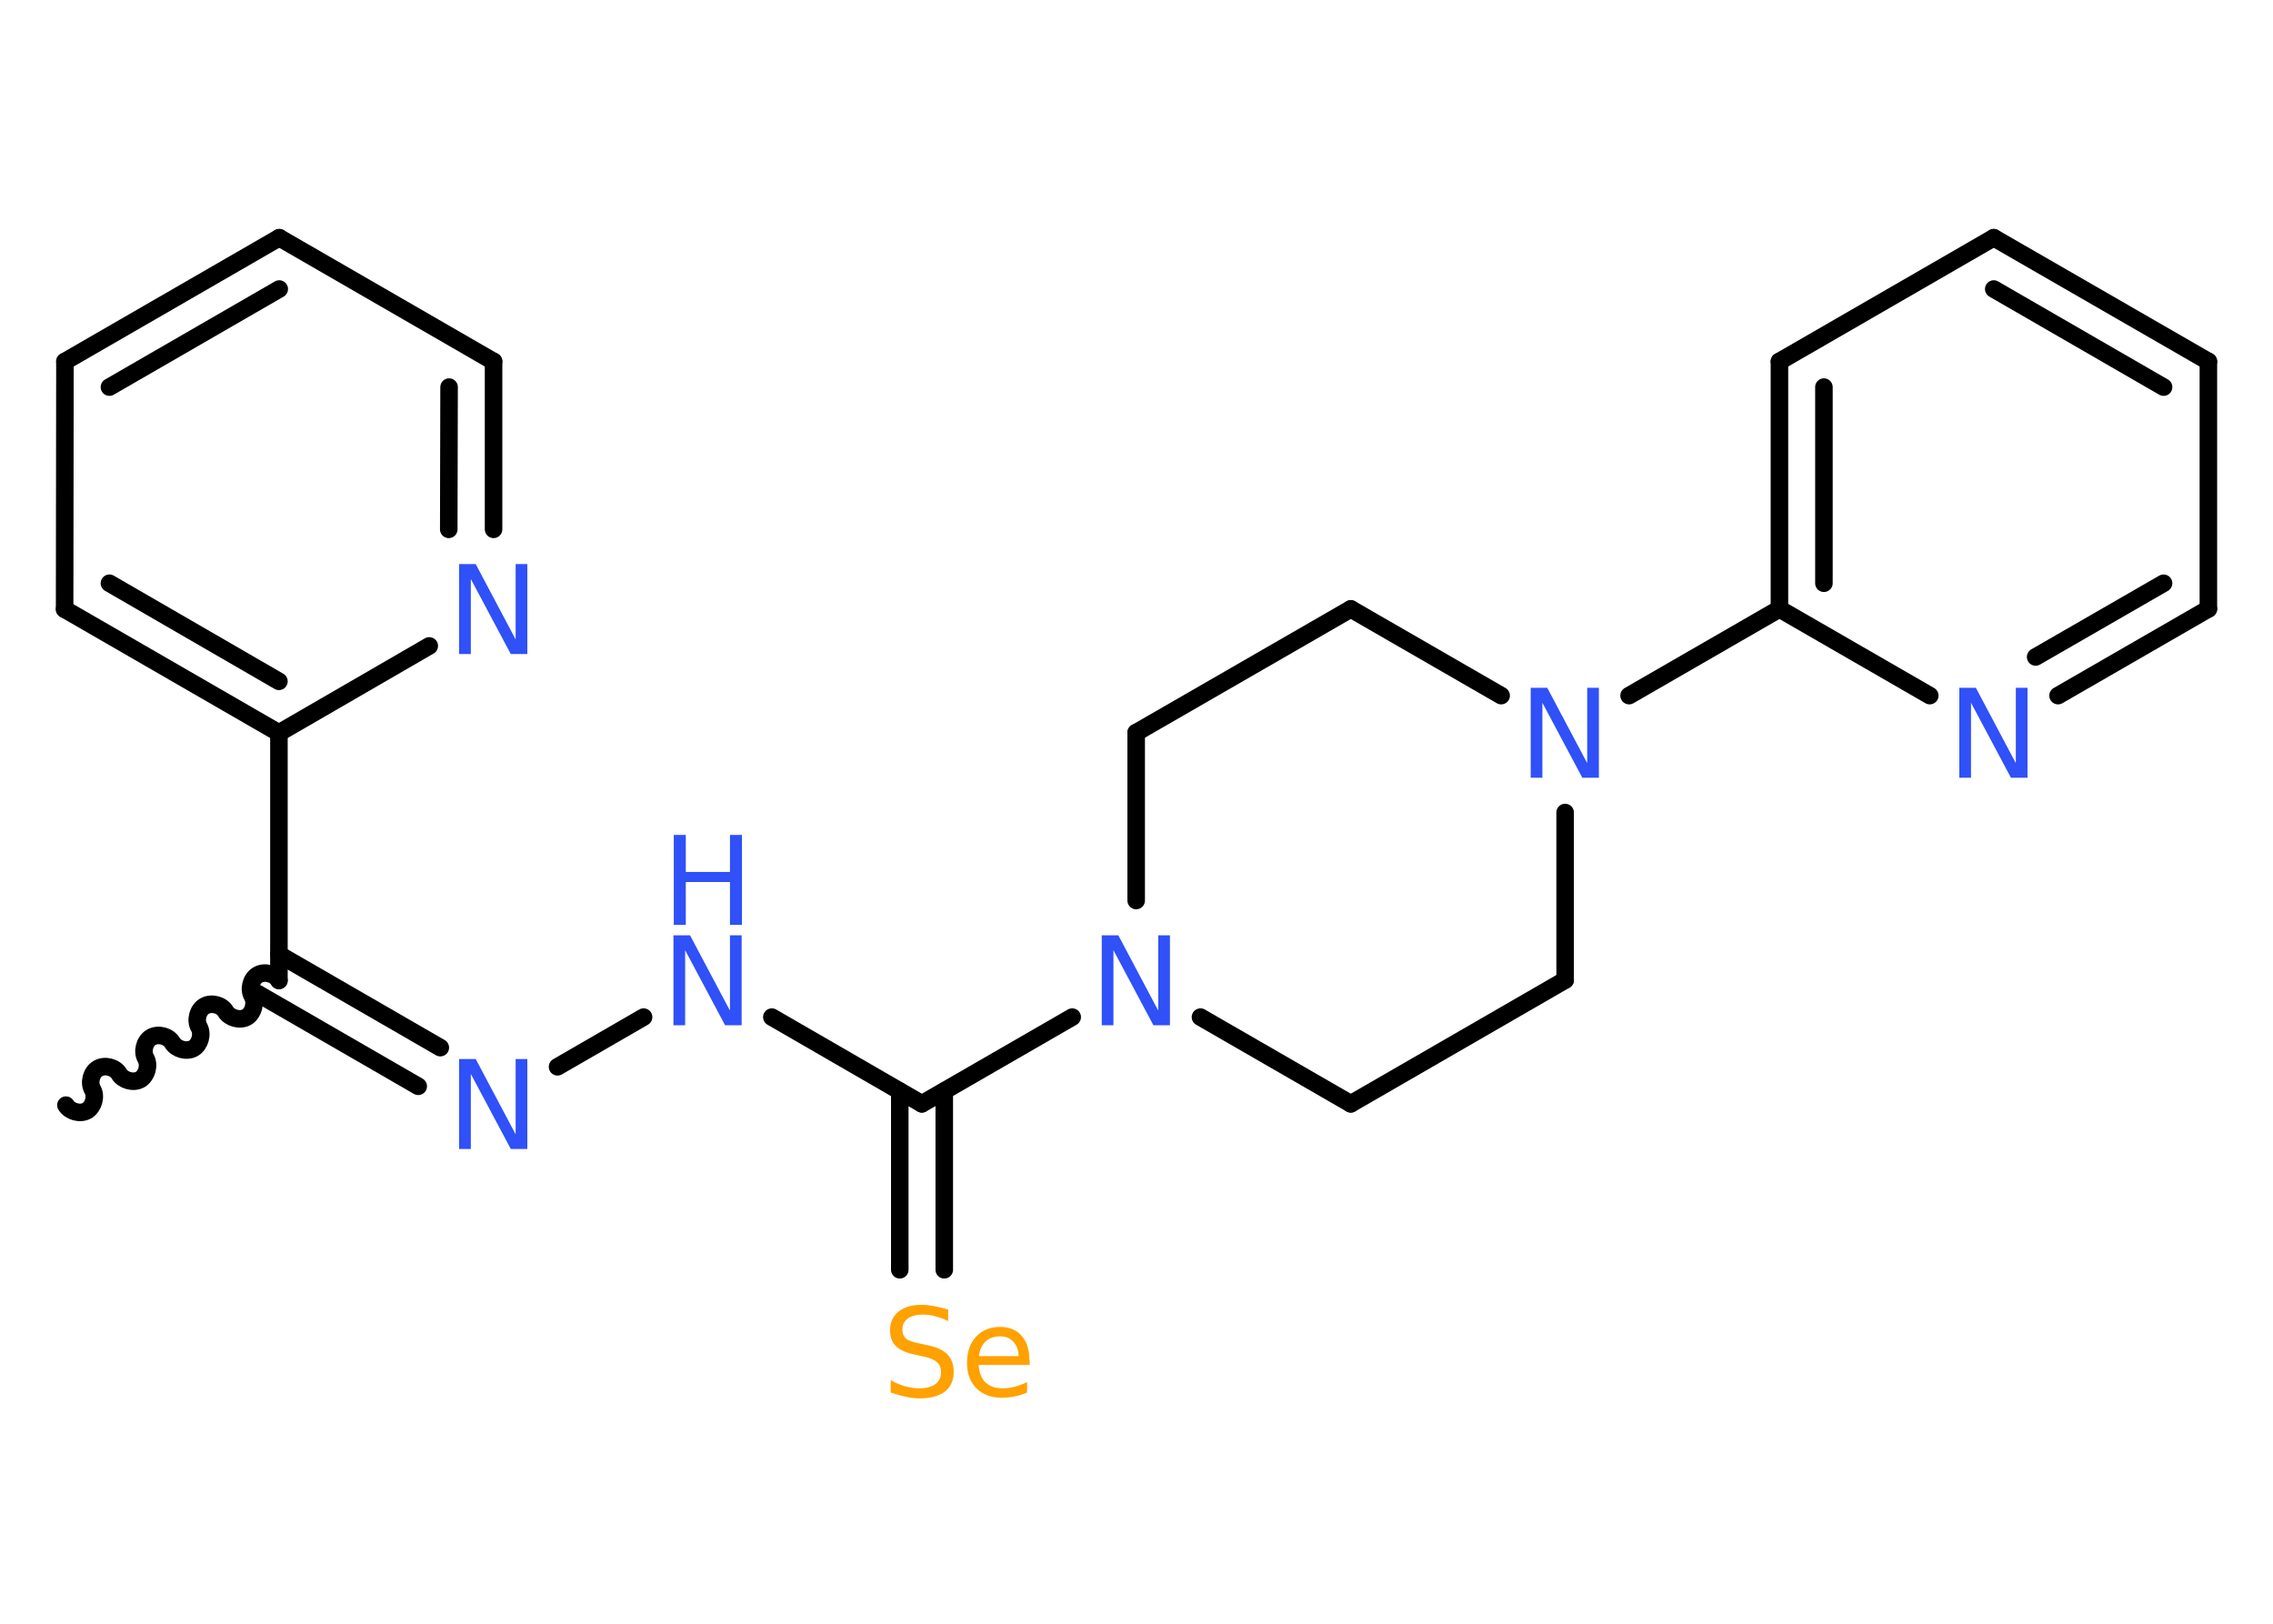 <?xml version='1.0' encoding='UTF-8'?>
<!DOCTYPE svg PUBLIC "-//W3C//DTD SVG 1.1//EN" "http://www.w3.org/Graphics/SVG/1.1/DTD/svg11.dtd">
<svg version='1.2' xmlns='http://www.w3.org/2000/svg' xmlns:xlink='http://www.w3.org/1999/xlink' width='70.0mm' height='50.0mm' viewBox='0 0 70.0 50.0'>
  <desc>Generated by the Chemistry Development Kit (http://github.com/cdk)</desc>
  <g stroke-linecap='round' stroke-linejoin='round' stroke='#000000' stroke-width='.54' fill='#3050F8'>
    <rect x='.0' y='.0' width='70.0' height='50.0' fill='#FFFFFF' stroke='none'/>
    <g id='mol1' class='mol'>
      <path id='mol1bnd1' class='bond' d='M8.59 30.19c-.12 -.21 -.44 -.29 -.65 -.17c-.21 .12 -.29 .44 -.17 .65c.12 .21 .03 .53 -.17 .65c-.21 .12 -.53 .03 -.65 -.17c-.12 -.21 -.44 -.29 -.65 -.17c-.21 .12 -.29 .44 -.17 .65c.12 .21 .03 .53 -.17 .65c-.21 .12 -.53 .03 -.65 -.17c-.12 -.21 -.44 -.29 -.65 -.17c-.21 .12 -.29 .44 -.17 .65c.12 .21 .03 .53 -.17 .65c-.21 .12 -.53 .03 -.65 -.17c-.12 -.21 -.44 -.29 -.65 -.17c-.21 .12 -.29 .44 -.17 .65c.12 .21 .03 .53 -.17 .65c-.21 .12 -.53 .03 -.65 -.17' fill='none' stroke='#000000' stroke-width='.54'/>
      <g id='mol1bnd2' class='bond'>
        <line x1='8.59' y1='29.39' x2='13.56' y2='32.26'/>
        <line x1='7.91' y1='30.58' x2='12.88' y2='33.45'/>
      </g>
      <line id='mol1bnd3' class='bond' x1='17.17' y1='32.85' x2='19.82' y2='31.32'/>
      <line id='mol1bnd4' class='bond' x1='23.77' y1='31.32' x2='28.39' y2='33.99'/>
      <g id='mol1bnd5' class='bond'>
        <line x1='29.08' y1='33.6' x2='29.08' y2='39.1'/>
        <line x1='27.71' y1='33.6' x2='27.71' y2='39.1'/>
      </g>
      <line id='mol1bnd6' class='bond' x1='28.39' y1='33.99' x2='33.02' y2='31.32'/>
      <line id='mol1bnd7' class='bond' x1='36.97' y1='31.32' x2='41.6' y2='33.99'/>
      <line id='mol1bnd8' class='bond' x1='41.6' y1='33.99' x2='48.2' y2='30.18'/>
      <line id='mol1bnd9' class='bond' x1='48.2' y1='30.18' x2='48.2' y2='25.02'/>
      <line id='mol1bnd10' class='bond' x1='50.17' y1='21.42' x2='54.8' y2='18.75'/>
      <g id='mol1bnd11' class='bond'>
        <line x1='54.8' y1='11.13' x2='54.8' y2='18.75'/>
        <line x1='56.17' y1='11.92' x2='56.17' y2='17.96'/>
      </g>
      <line id='mol1bnd12' class='bond' x1='54.8' y1='11.13' x2='61.4' y2='7.32'/>
      <g id='mol1bnd13' class='bond'>
        <line x1='68.01' y1='11.13' x2='61.4' y2='7.32'/>
        <line x1='66.63' y1='11.92' x2='61.4' y2='8.9'/>
      </g>
      <line id='mol1bnd14' class='bond' x1='68.01' y1='11.13' x2='68.01' y2='18.75'/>
      <g id='mol1bnd15' class='bond'>
        <line x1='63.38' y1='21.42' x2='68.01' y2='18.75'/>
        <line x1='62.69' y1='20.23' x2='66.63' y2='17.96'/>
      </g>
      <line id='mol1bnd16' class='bond' x1='54.8' y1='18.75' x2='59.43' y2='21.42'/>
      <line id='mol1bnd17' class='bond' x1='46.23' y1='21.42' x2='41.6' y2='18.75'/>
      <line id='mol1bnd18' class='bond' x1='41.6' y1='18.75' x2='34.99' y2='22.56'/>
      <line id='mol1bnd19' class='bond' x1='34.99' y1='27.73' x2='34.99' y2='22.56'/>
      <line id='mol1bnd20' class='bond' x1='8.59' y1='30.19' x2='8.59' y2='22.57'/>
      <g id='mol1bnd21' class='bond'>
        <line x1='1.99' y1='18.76' x2='8.59' y2='22.57'/>
        <line x1='3.37' y1='17.96' x2='8.59' y2='20.98'/>
      </g>
      <line id='mol1bnd22' class='bond' x1='1.99' y1='18.76' x2='2.0' y2='11.13'/>
      <g id='mol1bnd23' class='bond'>
        <line x1='8.6' y1='7.32' x2='2.0' y2='11.13'/>
        <line x1='8.6' y1='8.9' x2='3.37' y2='11.92'/>
      </g>
      <line id='mol1bnd24' class='bond' x1='8.6' y1='7.32' x2='15.2' y2='11.13'/>
      <g id='mol1bnd25' class='bond'>
        <line x1='15.2' y1='16.3' x2='15.2' y2='11.13'/>
        <line x1='13.82' y1='16.3' x2='13.83' y2='11.92'/>
      </g>
      <line id='mol1bnd26' class='bond' x1='8.59' y1='22.57' x2='13.22' y2='19.89'/>
      <path id='mol1atm3' class='atom' d='M14.15 32.61h.5l1.23 2.32v-2.32h.36v2.77h-.51l-1.23 -2.31v2.31h-.36v-2.77z' stroke='none'/>
      <g id='mol1atm4' class='atom'>
        <path d='M20.75 28.8h.5l1.23 2.32v-2.32h.36v2.77h-.51l-1.23 -2.31v2.31h-.36v-2.77z' stroke='none'/>
        <path d='M20.75 25.71h.37v1.14h1.36v-1.14h.37v2.77h-.37v-1.32h-1.36v1.32h-.37v-2.77z' stroke='none'/>
      </g>
      <path id='mol1atm6' class='atom' d='M29.2 40.32v.36q-.21 -.1 -.4 -.15q-.19 -.05 -.37 -.05q-.31 .0 -.47 .12q-.17 .12 -.17 .34q.0 .18 .11 .28q.11 .09 .42 .15l.23 .05q.42 .08 .62 .28q.2 .2 .2 .54q.0 .4 -.27 .61q-.27 .21 -.79 .21q-.2 .0 -.42 -.05q-.22 -.05 -.46 -.13v-.38q.23 .13 .45 .19q.22 .06 .43 .06q.32 .0 .5 -.13q.17 -.13 .17 -.36q.0 -.21 -.13 -.32q-.13 -.11 -.41 -.17l-.23 -.05q-.42 -.08 -.61 -.26q-.19 -.18 -.19 -.49q.0 -.37 .26 -.58q.26 -.21 .71 -.21q.19 .0 .39 .04q.2 .04 .41 .1zM31.71 41.87v.16h-1.57q.02 .36 .21 .54q.19 .18 .53 .18q.2 .0 .38 -.05q.18 -.05 .37 -.14v.32q-.18 .08 -.38 .12q-.19 .04 -.39 .04q-.5 .0 -.79 -.29q-.29 -.29 -.29 -.78q.0 -.51 .28 -.81q.28 -.3 .74 -.3q.42 .0 .66 .27q.24 .27 .24 .73zM31.37 41.77q-.0 -.28 -.16 -.45q-.15 -.17 -.4 -.17q-.29 .0 -.46 .16q-.17 .16 -.2 .45h1.22z' stroke='none' fill='#FFA100'/>
      <path id='mol1atm7' class='atom' d='M33.94 28.8h.5l1.23 2.32v-2.32h.36v2.77h-.51l-1.23 -2.31v2.31h-.36v-2.77z' stroke='none'/>
      <path id='mol1atm10' class='atom' d='M47.15 21.18h.5l1.23 2.32v-2.32h.36v2.77h-.51l-1.23 -2.31v2.31h-.36v-2.77z' stroke='none'/>
      <path id='mol1atm16' class='atom' d='M60.35 21.18h.5l1.23 2.32v-2.32h.36v2.77h-.51l-1.23 -2.31v2.31h-.36v-2.77z' stroke='none'/>
      <path id='mol1atm24' class='atom' d='M14.15 17.37h.5l1.23 2.32v-2.32h.36v2.77h-.51l-1.23 -2.31v2.31h-.36v-2.77z' stroke='none'/>
    </g>
  </g>
</svg>
